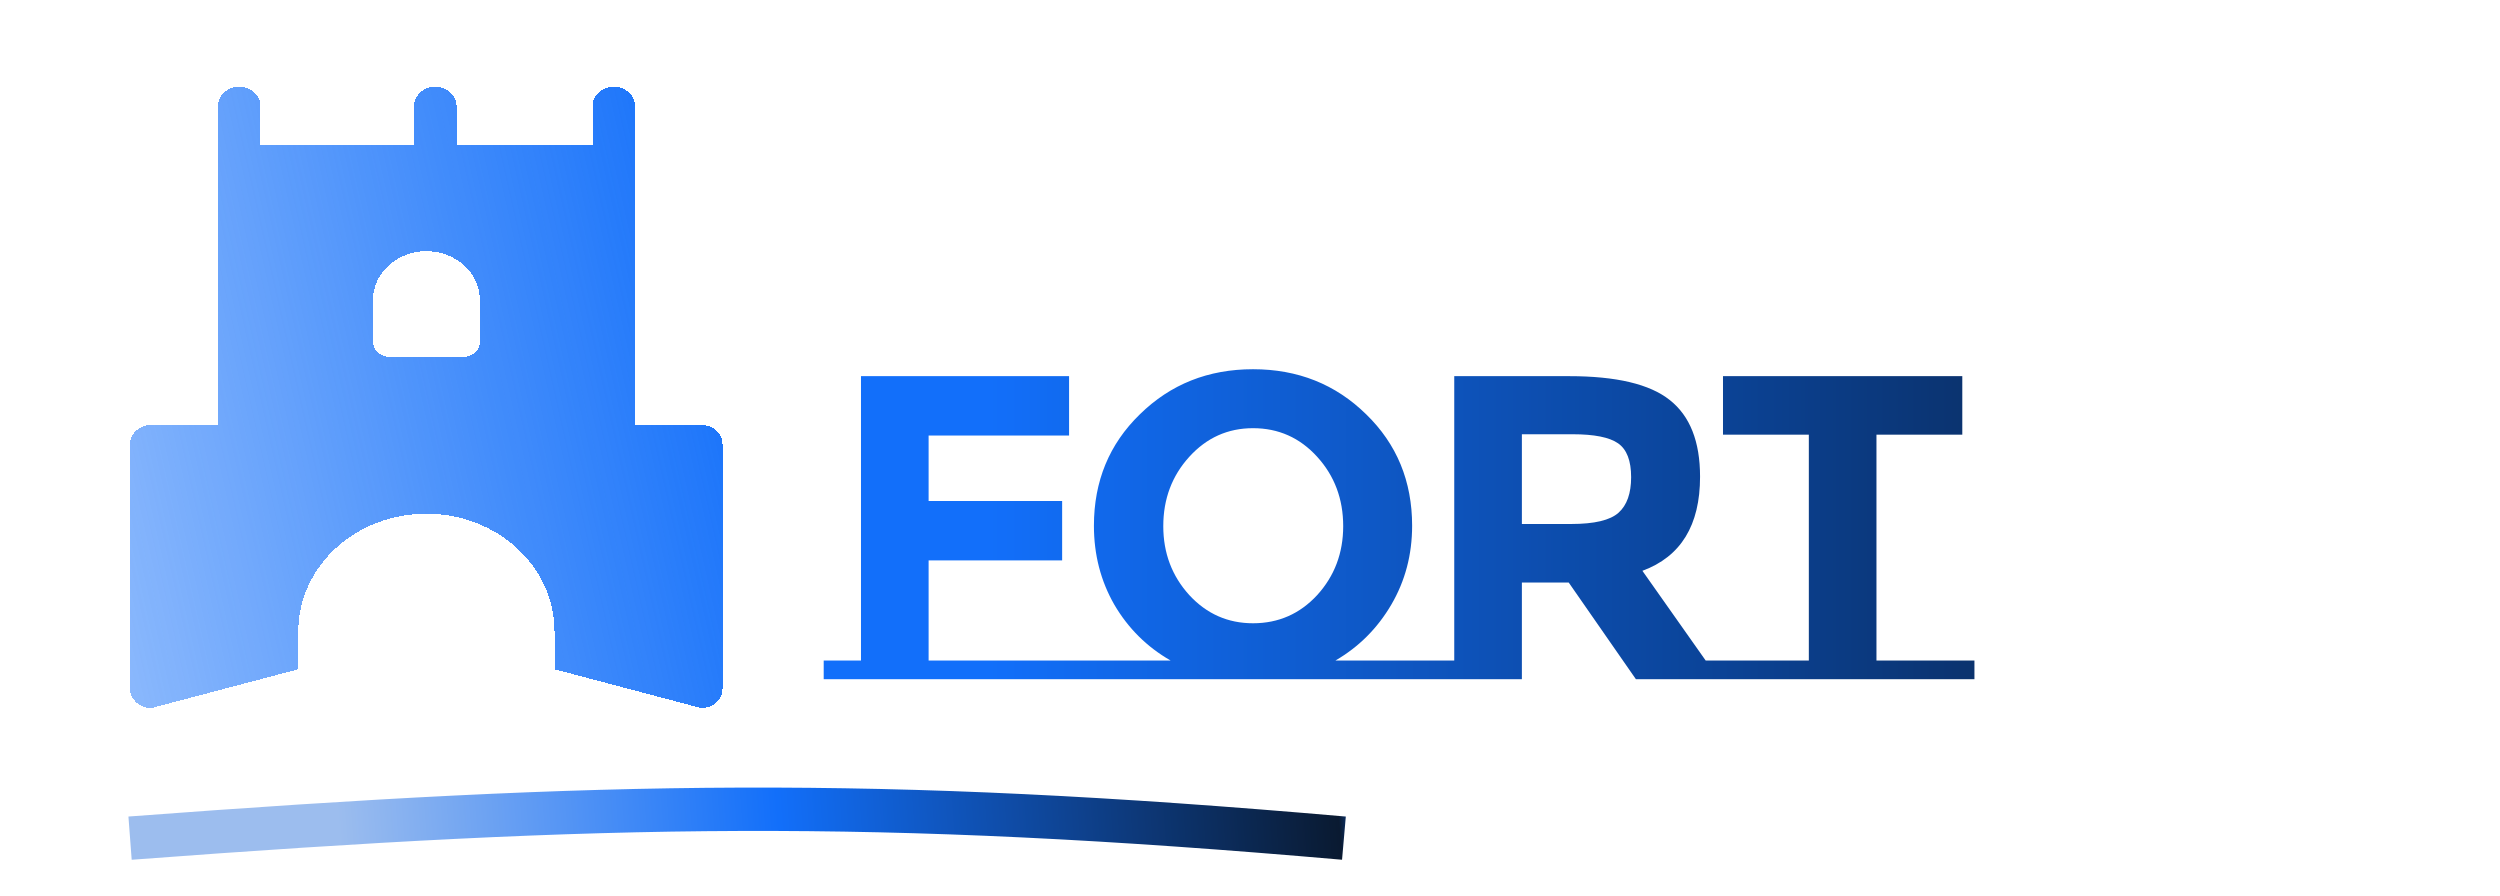 <svg width="173" height="62" viewBox="0 0 173 62" fill="none" xmlns="http://www.w3.org/2000/svg">
<g filter="url(#filter0_i_165_57)">
<path d="M71.36 41.71V43H53V41.71H55.58V22.03H69.98V26.14H60.26V30.67H69.5V34.78H60.26V41.71H71.36ZM95.099 41.71V43H70.319V41.71H77.009C75.369 40.77 74.069 39.48 73.109 37.84C72.169 36.2 71.699 34.38 71.699 32.38C71.699 29.3 72.759 26.73 74.879 24.67C76.999 22.59 79.609 21.55 82.709 21.55C85.809 21.55 88.419 22.59 90.539 24.67C92.659 26.73 93.719 29.3 93.719 32.38C93.719 34.38 93.239 36.2 92.279 37.84C91.319 39.48 90.029 40.77 88.409 41.71H95.099ZM88.949 32.41C88.949 30.53 88.349 28.93 87.149 27.61C85.949 26.29 84.469 25.63 82.709 25.63C80.969 25.63 79.499 26.29 78.299 27.61C77.099 28.93 76.499 30.53 76.499 32.41C76.499 34.27 77.099 35.86 78.299 37.18C79.499 38.48 80.969 39.13 82.709 39.13C84.469 39.13 85.949 38.48 87.149 37.18C88.349 35.86 88.949 34.27 88.949 32.41ZM96.634 41.71V22.03H104.584C107.844 22.03 110.164 22.58 111.544 23.68C112.944 24.78 113.644 26.55 113.644 28.99C113.644 32.35 112.314 34.52 109.654 35.5L114.034 41.71H116.854V43H109.204L104.554 36.31H101.314V43H93.724V41.71H96.634ZM104.734 32.26C106.334 32.26 107.424 32 108.004 31.48C108.584 30.96 108.874 30.14 108.874 29.02C108.874 27.88 108.574 27.1 107.974 26.68C107.374 26.26 106.324 26.05 104.824 26.05H101.314V32.26H104.734ZM132.631 41.71V43H114.391V41.71H121.171V26.08H115.231V22.03H131.791V26.08H125.851V41.71H132.631Z" fill="url(#paint0_linear_165_57)"/>
</g>
<g filter="url(#filter1_d_165_57)">
<path d="M44.53 25.408H39.943V3.344C39.943 2.605 39.282 2 38.473 2C37.665 2 37.003 2.605 37.003 3.344V6.004H27.595V3.344C27.595 2.605 26.933 2 26.125 2C25.316 2 24.655 2.605 24.655 3.344V6.004H14.026V3.344C14.026 2.605 13.365 2 12.556 2C11.733 2 11.086 2.605 11.086 3.344V25.408H6.47C5.662 25.408 5 25.999 5 26.752V43.656C5 44.395 5.662 45 6.47 45L16.643 42.312V39.692C16.643 35.191 20.612 31.549 25.507 31.549C30.403 31.549 34.372 35.191 34.372 39.692V42.312L44.53 45C45.339 45 46 44.395 46 43.656V26.752C46 25.999 45.339 25.408 44.53 25.408ZM29.206 19.645C29.206 20.228 28.696 20.705 28.046 20.705H22.969C22.331 20.705 21.809 20.228 21.809 19.645V16.762C21.809 14.897 23.467 13.382 25.507 13.382C27.548 13.382 29.206 14.897 29.206 16.762V19.645Z" fill="url(#paint1_linear_165_57)" shape-rendering="crispEdges"/>
</g>
<g filter="url(#filter2_dd_165_57)">
<path d="M5 50C38.092 47.508 56.495 47.164 89 50" stroke="url(#paint2_linear_165_57)" stroke-width="3"/>
</g>
<defs>
<filter id="filter0_i_165_57" x="53" y="21.55" width="83.631" height="25.45" filterUnits="userSpaceOnUse" color-interpolation-filters="sRGB">
<feFlood flood-opacity="0" result="BackgroundImageFix"/>
<feBlend mode="normal" in="SourceGraphic" in2="BackgroundImageFix" result="shape"/>
<feColorMatrix in="SourceAlpha" type="matrix" values="0 0 0 0 0 0 0 0 0 0 0 0 0 0 0 0 0 0 127 0" result="hardAlpha"/>
<feOffset dx="4" dy="4"/>
<feGaussianBlur stdDeviation="3"/>
<feComposite in2="hardAlpha" operator="arithmetic" k2="-1" k3="1"/>
<feColorMatrix type="matrix" values="0 0 0 0 0 0 0 0 0 0 0 0 0 0 0 0 0 0 0.25 0"/>
<feBlend mode="normal" in2="shape" result="effect1_innerShadow_165_57"/>
</filter>
<filter id="filter1_d_165_57" x="3" y="0" width="53" height="55" filterUnits="userSpaceOnUse" color-interpolation-filters="sRGB">
<feFlood flood-opacity="0" result="BackgroundImageFix"/>
<feColorMatrix in="SourceAlpha" type="matrix" values="0 0 0 0 0 0 0 0 0 0 0 0 0 0 0 0 0 0 127 0" result="hardAlpha"/>
<feOffset dx="4" dy="4"/>
<feGaussianBlur stdDeviation="3"/>
<feComposite in2="hardAlpha" operator="out"/>
<feColorMatrix type="matrix" values="0 0 0 0 0 0 0 0 0 0 0 0 0 0 0 0 0 0 0.25 0"/>
<feBlend mode="normal" in2="BackgroundImageFix" result="effect1_dropShadow_165_57"/>
<feBlend mode="normal" in="SourceGraphic" in2="effect1_dropShadow_165_57" result="shape"/>
</filter>
<filter id="filter2_dd_165_57" x="0.887" y="44.5" width="98.243" height="16.996" filterUnits="userSpaceOnUse" color-interpolation-filters="sRGB">
<feFlood flood-opacity="0" result="BackgroundImageFix"/>
<feColorMatrix in="SourceAlpha" type="matrix" values="0 0 0 0 0 0 0 0 0 0 0 0 0 0 0 0 0 0 127 0" result="hardAlpha"/>
<feOffset dx="4" dy="4"/>
<feGaussianBlur stdDeviation="3"/>
<feComposite in2="hardAlpha" operator="out"/>
<feColorMatrix type="matrix" values="0 0 0 0 0 0 0 0 0 0 0 0 0 0 0 0 0 0 0.25 0"/>
<feBlend mode="normal" in2="BackgroundImageFix" result="effect1_dropShadow_165_57"/>
<feColorMatrix in="SourceAlpha" type="matrix" values="0 0 0 0 0 0 0 0 0 0 0 0 0 0 0 0 0 0 127 0" result="hardAlpha"/>
<feOffset dy="4"/>
<feGaussianBlur stdDeviation="2"/>
<feComposite in2="hardAlpha" operator="out"/>
<feColorMatrix type="matrix" values="0 0 0 0 0 0 0 0 0 0 0 0 0 0 0 0 0 0 0.25 0"/>
<feBlend mode="normal" in2="effect1_dropShadow_165_57" result="effect2_dropShadow_165_57"/>
<feBlend mode="normal" in="SourceGraphic" in2="effect2_dropShadow_165_57" result="shape"/>
</filter>
<linearGradient id="paint0_linear_165_57" x1="162.206" y1="29.682" x2="64.429" y2="29.682" gradientUnits="userSpaceOnUse">
<stop stop-color="#0A172A"/>
<stop offset="0.494" stop-color="#0B4499"/>
<stop offset="1" stop-color="#126FFA"/>
</linearGradient>
<linearGradient id="paint1_linear_165_57" x1="51.673" y1="30.845" x2="-41.862" y2="51.854" gradientUnits="userSpaceOnUse">
<stop stop-color="#126FFA"/>
<stop offset="1" stop-color="#126FFA" stop-opacity="0"/>
</linearGradient>
<linearGradient id="paint2_linear_165_57" x1="19.977" y1="56.905" x2="91.073" y2="51.563" gradientUnits="userSpaceOnUse">
<stop stop-color="#9CBDEE"/>
<stop offset="0.427" stop-color="#126FFA"/>
<stop offset="0.969" stop-color="#0A1A31"/>
<stop offset="1" stop-color="#126FFA"/>
<stop offset="1" stop-color="#040D1C"/>
</linearGradient>
</defs>
</svg>
